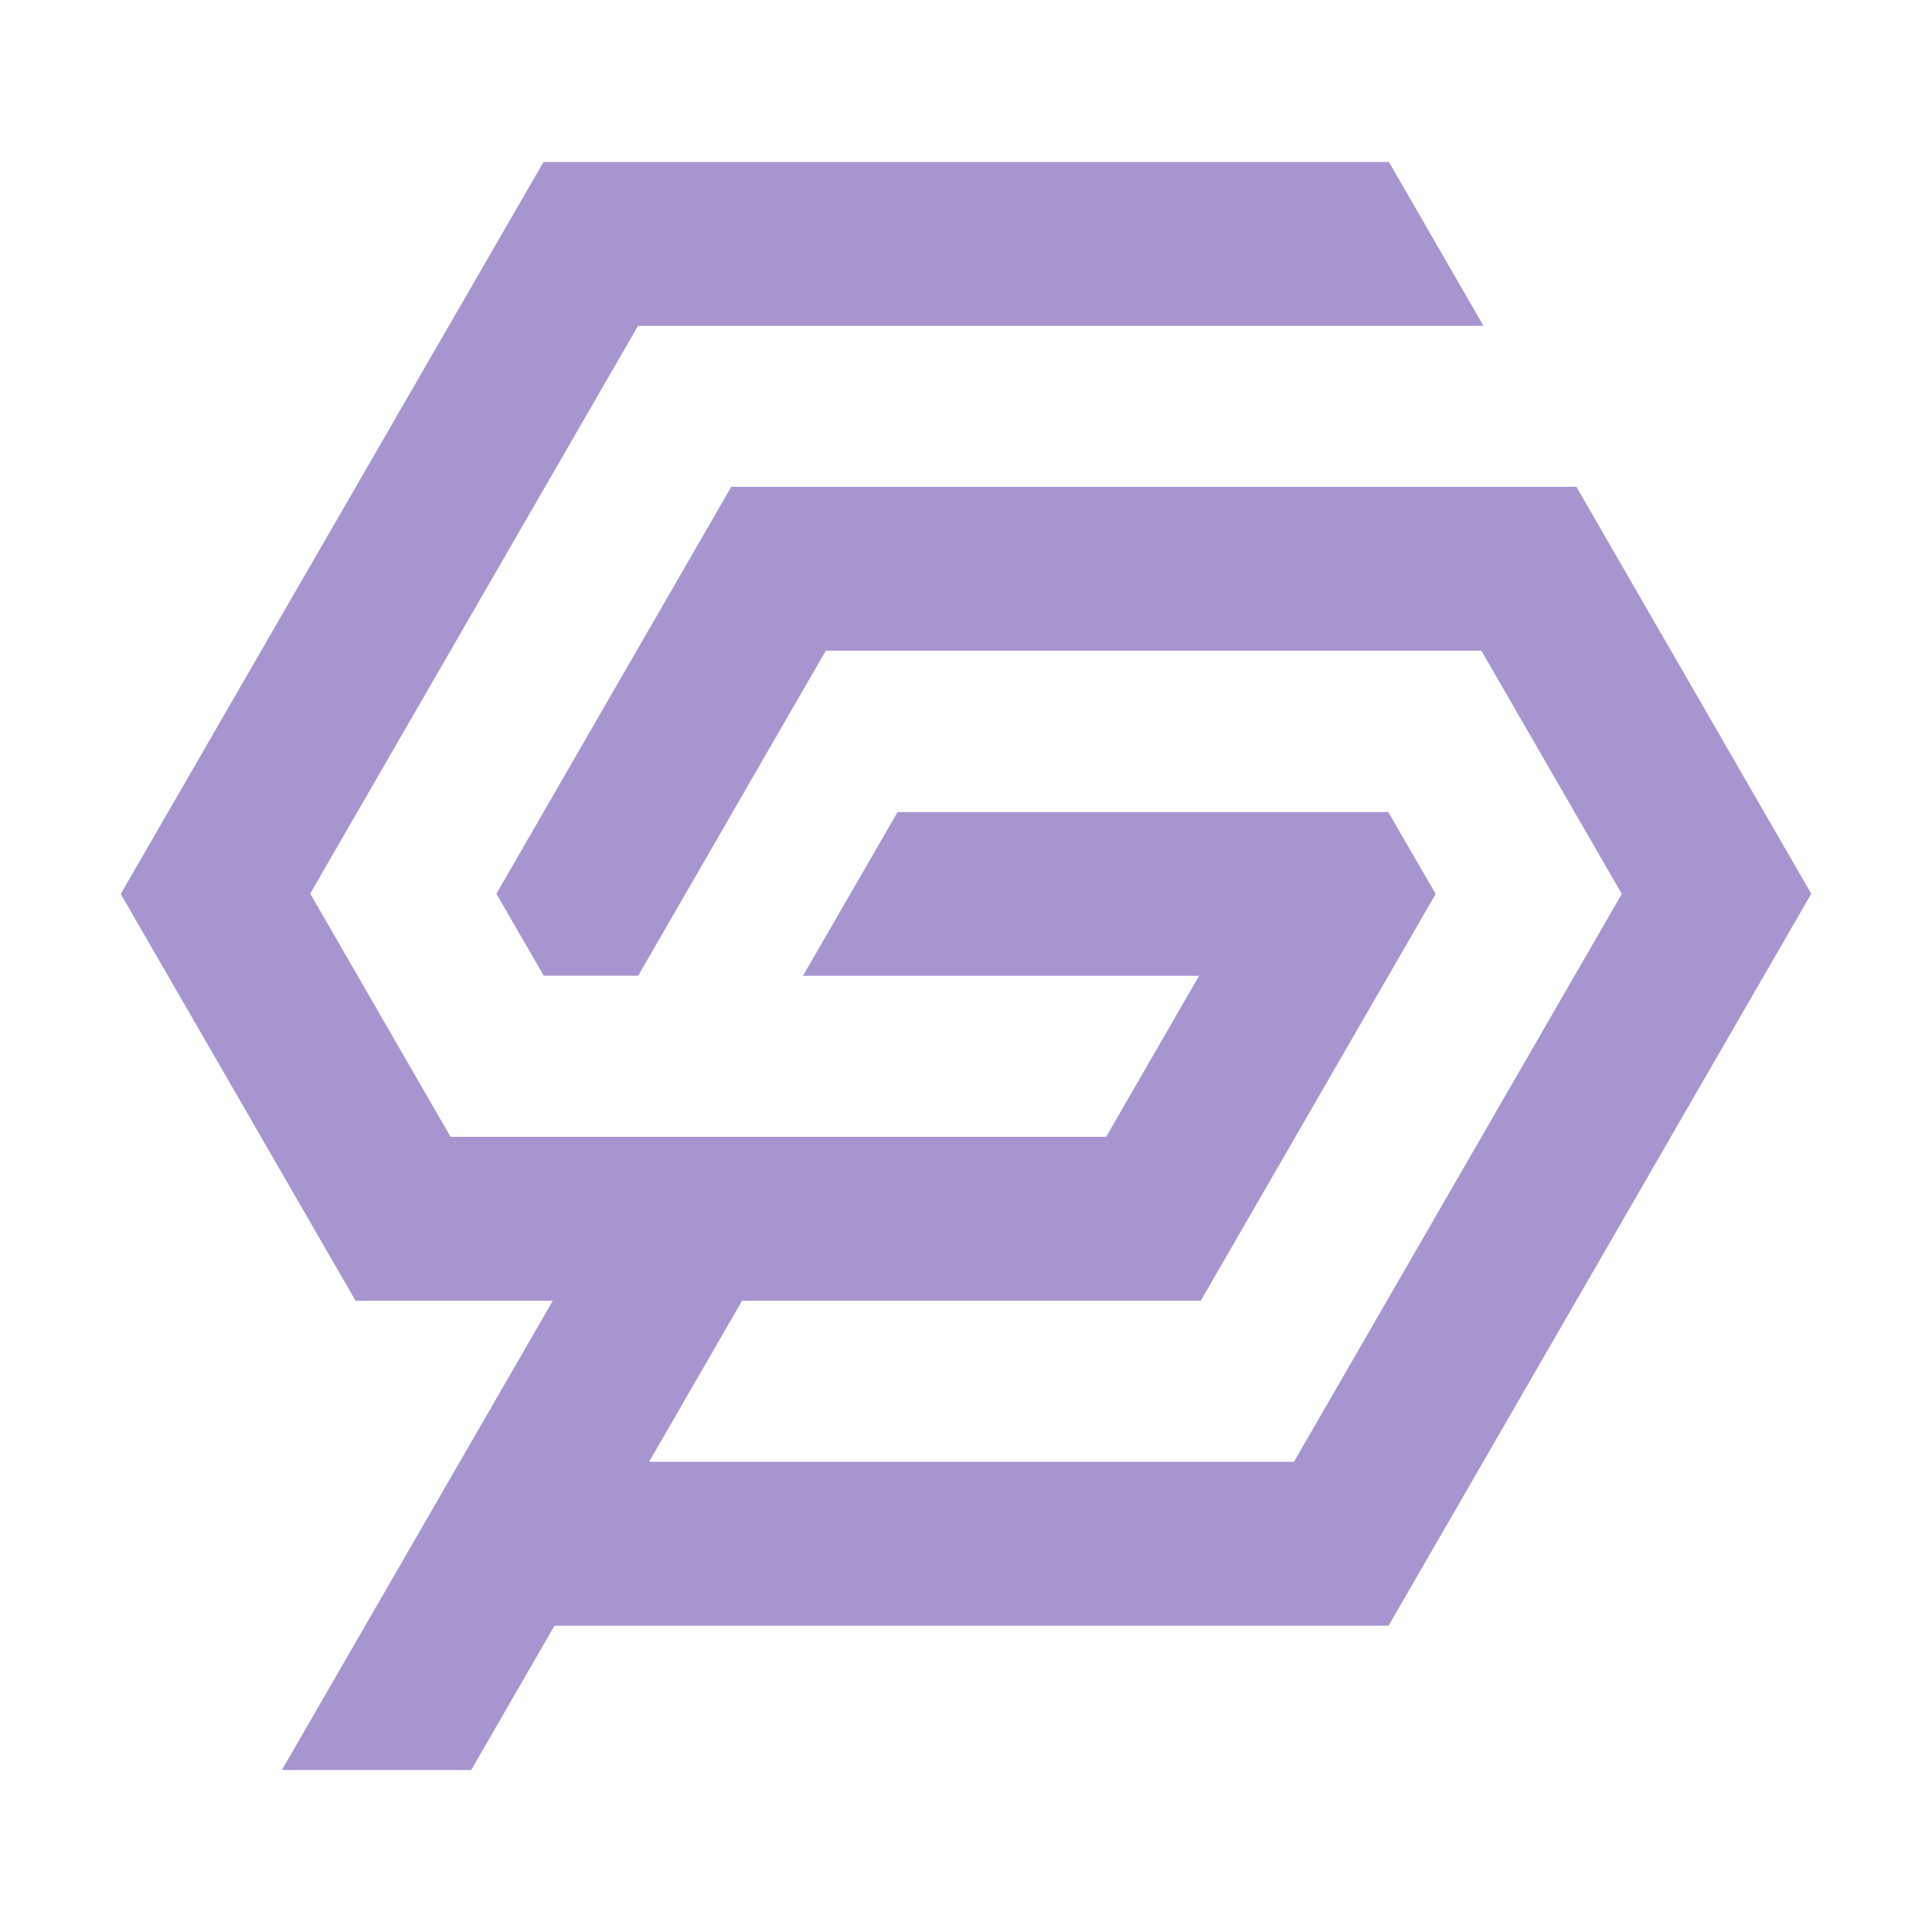 <svg width="32" height="32" viewBox="0 0 32 32" fill="none" xmlns="http://www.w3.org/2000/svg">
<path d="M9.156 21.545L4.669 29.317H7.804L9.184 26.927H22.999L30 14.803L26.11 8.063H12.112L8.222 14.803L9.005 16.16H10.571L10.618 16.079C11.639 14.312 12.658 12.544 13.678 10.777H24.536L26.862 14.806L21.432 24.212H10.751L12.291 21.545H19.888L23.779 14.807L22.994 13.45H14.867L13.3 16.162H19.861L18.321 18.83H7.463L5.138 14.801L10.568 5.397H24.571L23.005 2.683H9.002L2 14.807L5.89 21.545H9.157H9.156Z" fill="#A795D0"/>
</svg>
